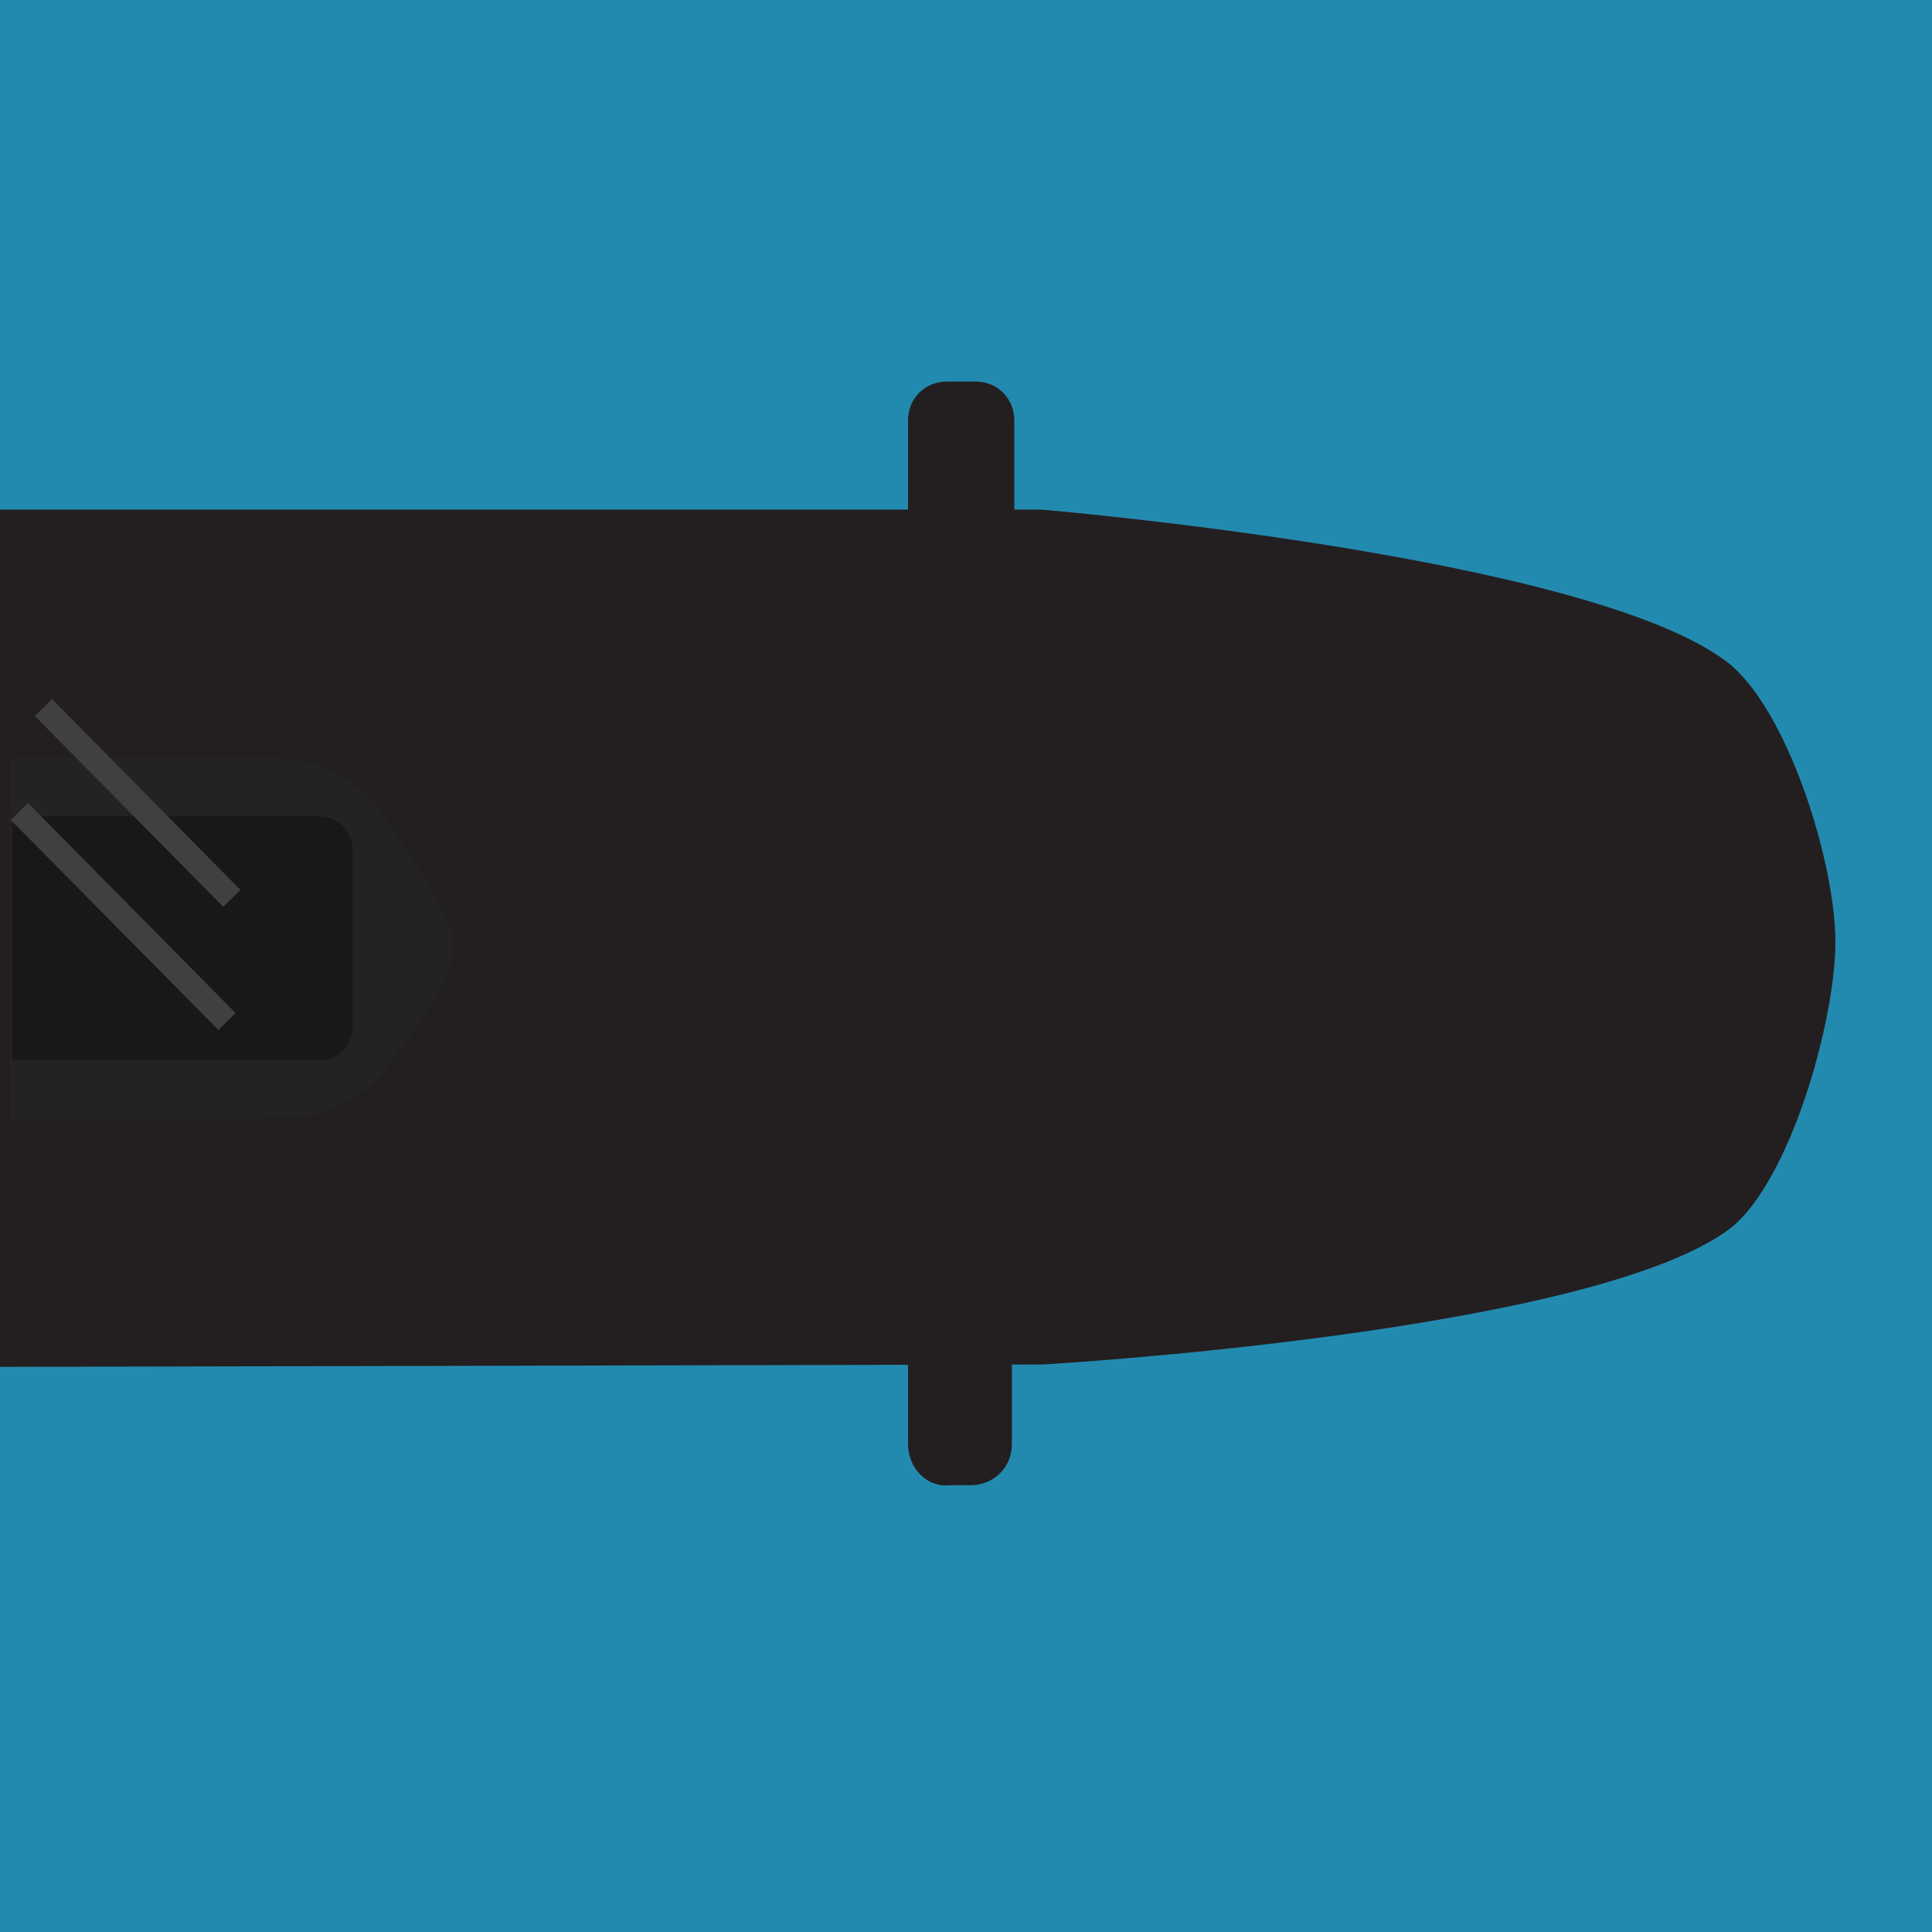 <?xml version="1.0" encoding="utf-8"?>
<!-- Generator: Adobe Illustrator 22.1.0, SVG Export Plug-In . SVG Version: 6.00 Build 0)  -->
<svg version="1.1" id="Layer_1" xmlns="http://www.w3.org/2000/svg" xmlns:xlink="http://www.w3.org/1999/xlink" x="0px" y="0px"
	 viewBox="0 0 80 80" style="enable-background:new 0 0 80 80;" xml:space="preserve">
<style type="text/css">
	.st0{fill:#238AAF;}
	.st1{fill:#231F20;}
	.st2{fill:#232323;}
	.st3{fill:#181818;}
	.st4{fill:none;stroke:#404041;}
	.st5{display:none;}
	.st6{display:inline;}
	.st7{fill:#121112;}
	.st8{fill:#212120;}
	.st9{fill:#F05A26;}
	.st10{fill:#F69220;}
	.st11{fill:#F9EC23;}
</style>
<g id="Layer_2_1_">
	<rect class="st0" width="80" height="80"/>
</g>
<g id="Layer_1_1_">
	<g>
		<g>
			<path class="st1" d="M0,21.1h43.1c0,0,22.6,1.9,28.4,6.3C74,29.3,76,35.7,76,39s-1.9,10-4.4,11.9c-5.8,4.3-28.4,5.6-28.4,5.6
				L0,56.6"/>
		</g>
		<path class="st2" d="M11.7,46.3c1.7,0,3.3-0.8,4.3-2.1c1.3-1.7,2.8-3.9,2.8-5c0-1-1.6-3.5-2.9-5.4c-1-1.5-2.7-2.4-4.5-2.4h-11v15
			L11.7,46.3z"/>
		<path class="st3" d="M13.2,43.9c0.8,0,1.4-0.6,1.4-1.4v-7.3c0-0.8-0.6-1.4-1.4-1.4H0.5v10.1H13.2z"/>
		<line class="st4" x1="9.6" y1="37.2" x2="1.8" y2="29.3"/>
		<line class="st4" x1="9.4" y1="42.3" x2="0.8" y2="33.6"/>
		<path class="st1" d="M37.6,59.8v-5.3c0-1,0.8-1.7,1.7-1.7h0.9c1,0,1.7,0.8,1.7,1.7v5.3c0,1-0.8,1.7-1.7,1.7h-0.9
			C38.4,61.6,37.6,60.8,37.6,59.8z"/>
		<path class="st1" d="M37.6,23v-5.6c0-0.9,0.7-1.6,1.6-1.6h1.2c0.9,0,1.6,0.7,1.6,1.6V23c0,0.9-0.7,1.6-1.6,1.6h-1.2
			C38.3,24.6,37.6,23.9,37.6,23z"/>
	</g>
</g>
<g id="Layer_1_2_" class="st5">
	<g class="st6">
		<path class="st7" d="M-75.4,23.1c1.7,4.2,5,14,5.9,16.9c0.1,0.4,0.6,0.7,1.1,0.6l4-1c0.5-0.1,0.8-0.7,0.6-1.2l-5.5-14.5
			c-0.1-0.3-0.3-0.4-0.6-0.5l-4.4-1.5C-75,21.7-75.7,22.4-75.4,23.1z"/>
		<path class="st7" d="M-76,57c1.8-4.1,5.6-13.8,6.6-16.6c0.2-0.4,0.6-0.7,1.1-0.5l3.9,1.1c0.5,0.1,0.8,0.7,0.6,1.2l-6.1,14.3
			c-0.1,0.2-0.3,0.4-0.6,0.5l-4.4,1.3C-75.7,58.4-76.3,57.7-76,57z"/>
		<polygon class="st8" points="-61.3,40.2 -71.1,35.7 -77.2,40 -71.1,44.2 		"/>
		<path d="M-0.8,47l-17.9,0.1c-3,0-5.5-2.4-5.5-5.5v-4c0-3.1,2.5-5.5,5.5-5.5h17.9V21.7H-42c0,0-21.6,1.9-27.2,6.3
			c-2.4,1.9-2.4,8.3-2.4,11.5c0,3.3,0,10,2.4,11.9C-63.7,55.7-42,57-42,57l41.2,0.2V47z"/>
		<path class="st2" d="M-0.8,47v-2.4h-10.4c-0.2,0-0.4,0-0.5-0.1l-8.9-3.6c-1.2-0.5-1.2-2.2,0-2.7l9.7-3.7c0.2-0.1,0.3-0.1,0.5-0.1
			h9.6V32h-17.9c-3.1,0-5.5,2.5-5.5,5.5v4c0,3,2.5,5.5,5.5,5.5H-0.8z"/>
		<path class="st3" d="M-10.9,34.5l-9.7,3.7c-1.2,0.5-1.2,2.2,0,2.7l8.9,3.6c0.2,0.1,0.3,0.1,0.5,0.1h10.4V34.4h-9.6
			C-10.6,34.4-10.8,34.4-10.9,34.5z"/>
		<line class="st4" x1="-3.6" y1="39.5" x2="-11.5" y2="31.6"/>
		<ellipse class="st1" cx="-12.3" cy="39.6" rx="3.2" ry="3.1"/>
	</g>
</g>
<g class="st5">
	<g class="st6">
		<path class="st9" d="M57.9,37.2c0,0-6.7,3.8-15.8-3.4c0,0-3.4-3.3-10.8-1.8c0,0,2.8-2.6,7.5-1.8c0,0-16.2-5.3-16.8,11.3
			c0,0,5.1,15.8,20.6,5.8c0,0-6.3,0.9-7.7-1.1c0,0,1.4-3.3,8.4-2.3c0,0,5.6,1.8,9.5-1.5c0,0-4.6,0-5.6-2.1
			C47.2,40.4,54.9,42.8,57.9,37.2z"/>
		<path class="st10" d="M23.4,44.4c1.8,1.7,4.8,2.9,9.6-0.2c0,0-3.6,0.5-4.4-0.6c0,0,0.8-1.9,4.8-1.3c0,0,3.2,1,5.4-0.8
			c0,0-2.6,0-3.2-1.2c0,0,4.5,1.4,6.1-1.8c0,0-3.8,2.2-9-1.9c0,0-1.9-1.9-6.2-1c0,0,1.6-1.5,4.3-1c0,0-4.6-1.5-7.5,1
			c-0.7,1.6-1.2,3.6-1.2,6.2C22,41.5,22.4,42.8,23.4,44.4z"/>
		<path class="st11" d="M22.9,43.4c1.2,0.6,2.8,0.8,5.2-0.7c0,0-2.3,0.3-2.8-0.4c0,0,0.5-1.2,3-0.8c0,0,2,0.6,3.4-0.5
			c0,0-1.6,0-2-0.8c0,0,2.8,0.9,3.9-1.1c0,0-2.4,1.4-5.7-1.2c0,0-1.2-1.2-3.9-0.6c0,0,1-0.9,2.7-0.6c0,0-2.1-0.7-3.8,0
			c-0.5,1.4-0.7,3-0.8,5C22,41.5,22.2,42.3,22.9,43.4z"/>
	</g>
</g>
</svg>
